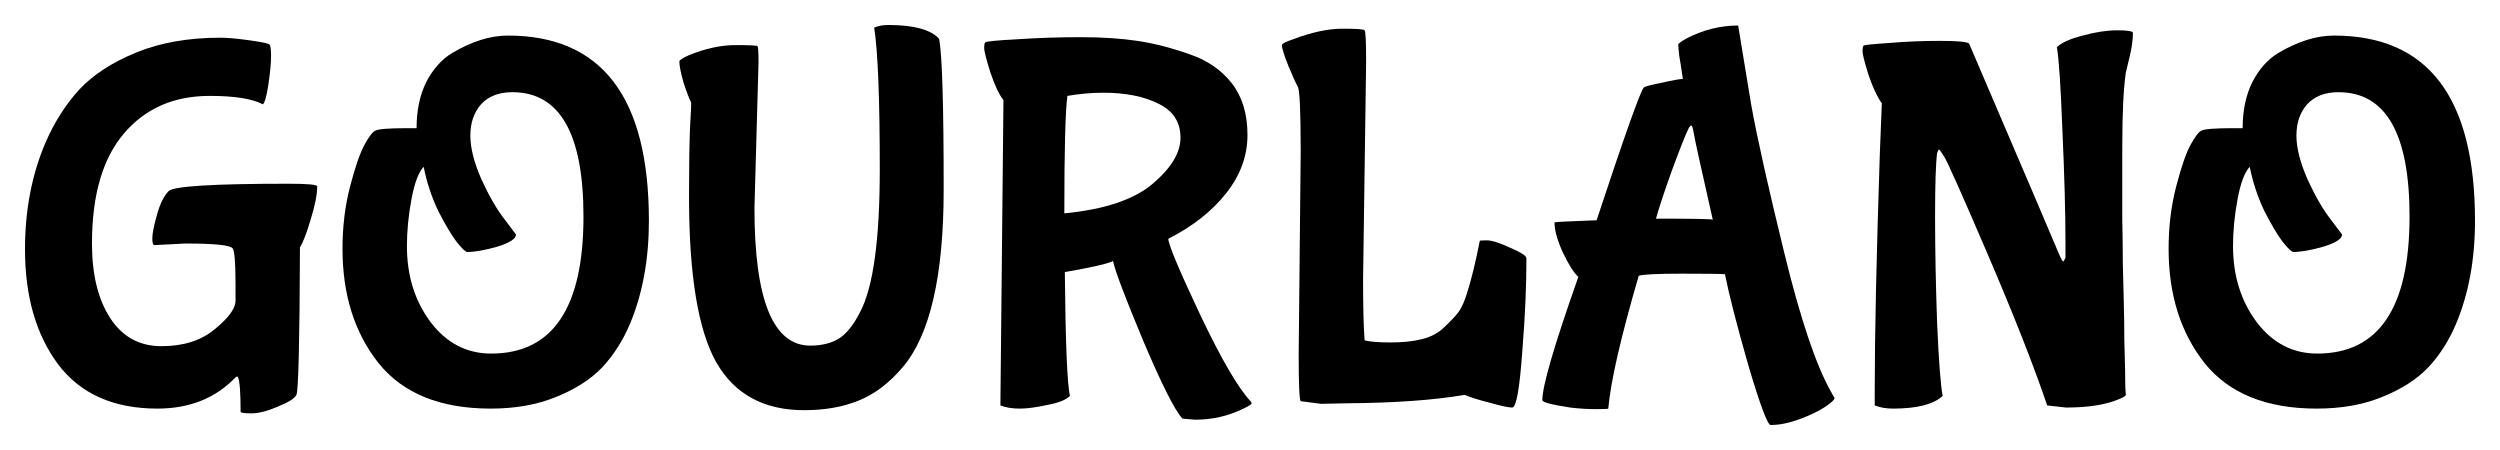 <svg width="100" height="18" viewBox="0 0 100 18" fill="none" xmlns="http://www.w3.org/2000/svg">
<rect width="100" height="18" fill="white"/>
<path d="M7.412 9.741L6.174 9.804C6.12 9.804 6.093 9.713 6.093 9.529C6.093 9.346 6.154 9.035 6.276 8.598C6.398 8.16 6.553 7.843 6.743 7.646C6.932 7.448 8.528 7.349 11.532 7.349C12.303 7.349 12.688 7.384 12.688 7.455C12.688 7.78 12.6 8.224 12.424 8.788C12.262 9.339 12.12 9.705 11.998 9.889C11.985 13.684 11.937 15.653 11.856 15.794C11.789 15.935 11.545 16.09 11.126 16.259C10.706 16.443 10.348 16.534 10.05 16.534C9.766 16.534 9.624 16.513 9.624 16.471C9.624 15.709 9.59 15.25 9.523 15.095L9.482 15.053L9.421 15.095C8.623 15.928 7.581 16.344 6.296 16.344C4.538 16.344 3.212 15.751 2.319 14.566C1.44 13.381 1 11.85 1 9.974C1 8.393 1.277 6.961 1.832 5.677C2.184 4.873 2.63 4.175 3.171 3.582C3.726 2.989 4.483 2.496 5.444 2.101C6.418 1.705 7.541 1.508 8.812 1.508C9.097 1.508 9.489 1.543 9.989 1.614C10.49 1.684 10.754 1.741 10.781 1.783C10.821 1.825 10.842 1.981 10.842 2.249C10.842 2.517 10.808 2.884 10.74 3.349C10.673 3.815 10.598 4.09 10.517 4.175C10.098 3.949 9.387 3.836 8.386 3.836C6.952 3.836 5.809 4.337 4.957 5.339C4.105 6.34 3.679 7.808 3.679 9.741C3.679 10.982 3.922 11.977 4.409 12.725C4.896 13.473 5.579 13.847 6.459 13.847C7.338 13.847 8.048 13.621 8.589 13.169C9.144 12.718 9.421 12.337 9.421 12.027V11.349C9.421 10.489 9.381 10.016 9.299 9.931C9.205 9.804 8.576 9.741 7.412 9.741Z" fill="black"/>
<path d="M19.625 16.344C17.61 16.344 16.115 15.737 15.141 14.524C14.18 13.31 13.7 11.787 13.7 9.952C13.7 9.063 13.802 8.231 14.004 7.455C14.207 6.679 14.397 6.129 14.573 5.804C14.748 5.48 14.89 5.289 14.999 5.233C15.107 5.162 15.533 5.127 16.277 5.127H16.663C16.663 4.422 16.791 3.808 17.048 3.286C17.319 2.764 17.664 2.376 18.083 2.122C18.868 1.656 19.612 1.423 20.315 1.423C24.076 1.423 25.956 3.892 25.956 8.831C25.956 10.369 25.706 11.737 25.206 12.937C24.922 13.614 24.549 14.199 24.09 14.693C23.63 15.173 23.014 15.568 22.243 15.878C21.485 16.189 20.613 16.344 19.625 16.344ZM23.339 8.661C23.339 5.346 22.392 3.688 20.498 3.688C19.957 3.688 19.537 3.85 19.24 4.175C18.956 4.499 18.814 4.915 18.814 5.423C18.814 5.917 18.962 6.503 19.26 7.18C19.571 7.857 19.882 8.393 20.194 8.788L20.64 9.381C20.64 9.55 20.39 9.713 19.889 9.868C19.389 10.009 18.989 10.079 18.692 10.079C18.624 10.079 18.482 9.945 18.266 9.677C18.063 9.409 17.819 9 17.535 8.45C17.265 7.885 17.069 7.293 16.947 6.672C16.744 6.884 16.581 7.314 16.46 7.963C16.338 8.612 16.277 9.24 16.277 9.847C16.277 11.032 16.595 12.048 17.231 12.894C17.867 13.727 18.672 14.143 19.646 14.143C22.108 14.143 23.339 12.316 23.339 8.661Z" fill="black"/>
<path d="M30.341 2.503L30.178 8.323C30.178 11.991 30.922 13.825 32.411 13.825C32.857 13.825 33.236 13.734 33.547 13.55C33.858 13.353 34.142 13 34.399 12.492C34.927 11.504 35.191 9.6 35.191 6.778C35.191 3.942 35.116 2.051 34.967 1.106C35.116 1.035 35.306 1 35.535 1C36.55 1 37.227 1.183 37.565 1.55C37.687 2.185 37.747 4.196 37.747 7.582C37.747 11.039 37.2 13.409 36.104 14.693C35.563 15.328 34.974 15.773 34.338 16.026C33.716 16.28 32.992 16.407 32.167 16.407C30.557 16.407 29.387 15.773 28.657 14.503C27.926 13.219 27.561 11.011 27.561 7.878C27.561 6.693 27.574 5.769 27.601 5.106C27.642 4.443 27.655 4.104 27.642 4.09C27.561 3.935 27.459 3.667 27.337 3.286C27.229 2.905 27.175 2.63 27.175 2.46C27.175 2.404 27.304 2.319 27.561 2.206C28.224 1.938 28.839 1.804 29.407 1.804C29.976 1.804 30.273 1.818 30.3 1.847C30.327 1.875 30.341 2.093 30.341 2.503Z" fill="black"/>
<path d="M42.573 8.534C44.17 8.379 45.34 7.991 46.084 7.37C46.841 6.735 47.22 6.115 47.22 5.508C47.22 4.887 46.929 4.436 46.348 4.153C45.766 3.857 45.029 3.709 44.136 3.709C43.662 3.709 43.182 3.751 42.695 3.836C42.614 4.443 42.573 6.009 42.573 8.534ZM42.797 15.836C42.648 15.991 42.35 16.111 41.904 16.196C41.457 16.294 41.085 16.344 40.788 16.344C40.49 16.344 40.233 16.302 40.016 16.217L40.138 4.005C39.962 3.78 39.786 3.406 39.611 2.884C39.448 2.362 39.367 2.044 39.367 1.931C39.367 1.804 39.381 1.727 39.408 1.698C39.435 1.656 39.861 1.614 40.686 1.571C41.525 1.515 42.37 1.487 43.223 1.487C44.075 1.487 44.832 1.536 45.495 1.635C46.158 1.734 46.848 1.91 47.565 2.164C48.282 2.404 48.85 2.792 49.27 3.328C49.689 3.864 49.899 4.556 49.899 5.402C49.899 6.235 49.615 7.011 49.046 7.73C48.478 8.45 47.707 9.056 46.733 9.55C46.733 9.776 47.159 10.792 48.011 12.598C48.864 14.39 49.54 15.547 50.041 16.069C50.054 16.083 50.061 16.104 50.061 16.132C50.061 16.175 49.953 16.245 49.736 16.344C49.141 16.64 48.498 16.788 47.809 16.788L47.301 16.746C47.004 16.436 46.483 15.406 45.739 13.656C45.008 11.906 44.602 10.834 44.521 10.439C44.359 10.538 43.716 10.686 42.593 10.884C42.621 13.72 42.688 15.37 42.797 15.836Z" fill="black"/>
<path d="M54.645 2.481L54.523 11.201C54.523 12.287 54.544 13.092 54.584 13.614C54.801 13.67 55.146 13.698 55.619 13.698C56.106 13.698 56.519 13.656 56.857 13.571C57.209 13.487 57.5 13.339 57.73 13.127C57.973 12.901 58.169 12.697 58.318 12.513C58.467 12.316 58.596 12.027 58.704 11.646C58.866 11.138 59.028 10.467 59.191 9.635C59.191 9.621 59.285 9.614 59.475 9.614C59.678 9.614 59.989 9.713 60.408 9.91C60.841 10.094 61.058 10.235 61.058 10.333C61.058 11.42 61.004 12.647 60.895 14.016C60.787 15.54 60.652 16.302 60.489 16.302C60.341 16.302 60.043 16.238 59.597 16.111C59.15 15.998 58.812 15.892 58.582 15.794C57.364 16.005 55.788 16.118 53.854 16.132L52.839 16.153L52.028 16.048C51.974 15.991 51.947 15.37 51.947 14.185L52.028 6.079C52.028 4.429 51.987 3.554 51.906 3.455C51.838 3.342 51.717 3.074 51.541 2.651C51.365 2.213 51.277 1.931 51.277 1.804C51.277 1.748 51.426 1.67 51.723 1.571C52.467 1.289 53.123 1.148 53.692 1.148C54.26 1.148 54.557 1.169 54.584 1.212C54.625 1.254 54.645 1.677 54.645 2.481Z" fill="black"/>
<path d="M68.998 10.968C68.809 10.954 68.227 10.947 67.253 10.947C66.279 10.947 65.711 10.975 65.549 11.032C64.832 13.487 64.426 15.258 64.331 16.344C64.331 16.358 64.162 16.365 63.824 16.365C63.499 16.365 63.161 16.344 62.809 16.302C62.065 16.189 61.693 16.09 61.693 16.005C61.693 15.441 62.173 13.797 63.134 11.074C62.958 10.919 62.755 10.601 62.525 10.122C62.295 9.628 62.18 9.219 62.18 8.894C62.18 8.88 62.742 8.852 63.864 8.81C64.974 5.452 65.603 3.681 65.752 3.497C65.806 3.455 66.049 3.392 66.482 3.307C66.915 3.208 67.192 3.159 67.314 3.159L67.273 2.884C67.246 2.686 67.213 2.474 67.172 2.249C67.145 2.009 67.131 1.854 67.131 1.783C67.131 1.741 67.246 1.656 67.476 1.529C68.139 1.19 68.822 1.021 69.526 1.021C69.661 1.854 69.837 2.919 70.053 4.217C70.284 5.501 70.723 7.469 71.373 10.122C72.022 12.774 72.644 14.623 73.239 15.667L73.381 15.921C73.381 15.991 73.253 16.111 72.996 16.28C72.739 16.45 72.401 16.612 71.981 16.767C71.562 16.922 71.176 17 70.825 17C70.703 17 70.405 16.203 69.932 14.608C69.472 13 69.161 11.787 68.998 10.968ZM68.511 8.788C68.051 6.757 67.801 5.621 67.76 5.381C67.72 5.141 67.686 5.021 67.659 5.021C67.632 5.021 67.598 5.049 67.558 5.106C67.436 5.346 67.206 5.924 66.868 6.841C66.543 7.758 66.333 8.393 66.239 8.746C67.74 8.746 68.498 8.76 68.511 8.788Z" fill="black"/>
<path d="M75.719 16.344C75.449 16.344 75.205 16.302 74.989 16.217V15.582C74.989 13.423 75.056 10.291 75.192 6.185L75.273 4.132C75.097 3.892 74.921 3.519 74.745 3.011C74.583 2.489 74.502 2.171 74.502 2.058C74.502 1.931 74.515 1.854 74.542 1.825C74.569 1.797 74.908 1.762 75.557 1.72C76.22 1.663 76.896 1.635 77.586 1.635C78.29 1.635 78.682 1.67 78.763 1.741C81.157 7.328 82.375 10.178 82.416 10.291C82.47 10.404 82.51 10.46 82.537 10.46L82.619 10.312V9.72C82.619 8.52 82.578 7.025 82.497 5.233C82.429 3.441 82.355 2.326 82.274 1.889C82.463 1.705 82.808 1.55 83.308 1.423C83.823 1.282 84.282 1.212 84.688 1.212C85.108 1.212 85.317 1.247 85.317 1.317C85.317 1.6 85.27 1.931 85.175 2.312C85.081 2.693 85.033 2.891 85.033 2.905C84.939 3.54 84.891 4.534 84.891 5.889C84.891 7.229 84.891 8.196 84.891 8.788C84.905 9.381 84.912 9.952 84.912 10.503C84.925 11.039 84.939 11.575 84.952 12.111C84.966 12.633 84.972 13.113 84.972 13.55C84.999 14.482 85.013 15.13 85.013 15.497L85.033 15.794C85.033 15.836 84.945 15.892 84.769 15.963C84.242 16.189 83.532 16.302 82.639 16.302L81.888 16.217C81.347 14.623 80.555 12.612 79.514 10.185C78.472 7.758 77.891 6.453 77.769 6.27C77.647 6.072 77.573 5.974 77.546 5.974L77.485 6.122C77.431 6.517 77.403 7.37 77.403 8.683C77.403 9.981 77.431 11.399 77.485 12.937C77.552 14.474 77.627 15.441 77.708 15.836C77.343 16.175 76.68 16.344 75.719 16.344Z" fill="black"/>
<path d="M92.669 16.344C90.653 16.344 89.158 15.737 88.184 14.524C87.224 13.31 86.744 11.787 86.744 9.952C86.744 9.063 86.845 8.231 87.048 7.455C87.251 6.679 87.44 6.129 87.616 5.804C87.792 5.48 87.934 5.289 88.042 5.233C88.15 5.162 88.577 5.127 89.321 5.127H89.706C89.706 4.422 89.835 3.808 90.092 3.286C90.362 2.764 90.707 2.376 91.127 2.122C91.911 1.656 92.655 1.423 93.359 1.423C97.12 1.423 99 3.892 99 8.831C99 10.369 98.75 11.737 98.249 12.937C97.965 13.614 97.593 14.199 97.133 14.693C96.673 15.173 96.058 15.568 95.287 15.878C94.529 16.189 93.656 16.344 92.669 16.344ZM96.382 8.661C96.382 5.346 95.435 3.688 93.541 3.688C93 3.688 92.581 3.85 92.283 4.175C91.999 4.499 91.857 4.915 91.857 5.423C91.857 5.917 92.006 6.503 92.304 7.18C92.615 7.857 92.926 8.393 93.237 8.788L93.683 9.381C93.683 9.55 93.433 9.713 92.933 9.868C92.432 10.009 92.033 10.079 91.735 10.079C91.668 10.079 91.526 9.945 91.309 9.677C91.106 9.409 90.863 9 90.579 8.45C90.308 7.885 90.112 7.293 89.99 6.672C89.787 6.884 89.625 7.314 89.503 7.963C89.382 8.612 89.321 9.24 89.321 9.847C89.321 11.032 89.639 12.048 90.274 12.894C90.91 13.727 91.715 14.143 92.689 14.143C95.151 14.143 96.382 12.316 96.382 8.661Z" fill="black"/>
</svg>
